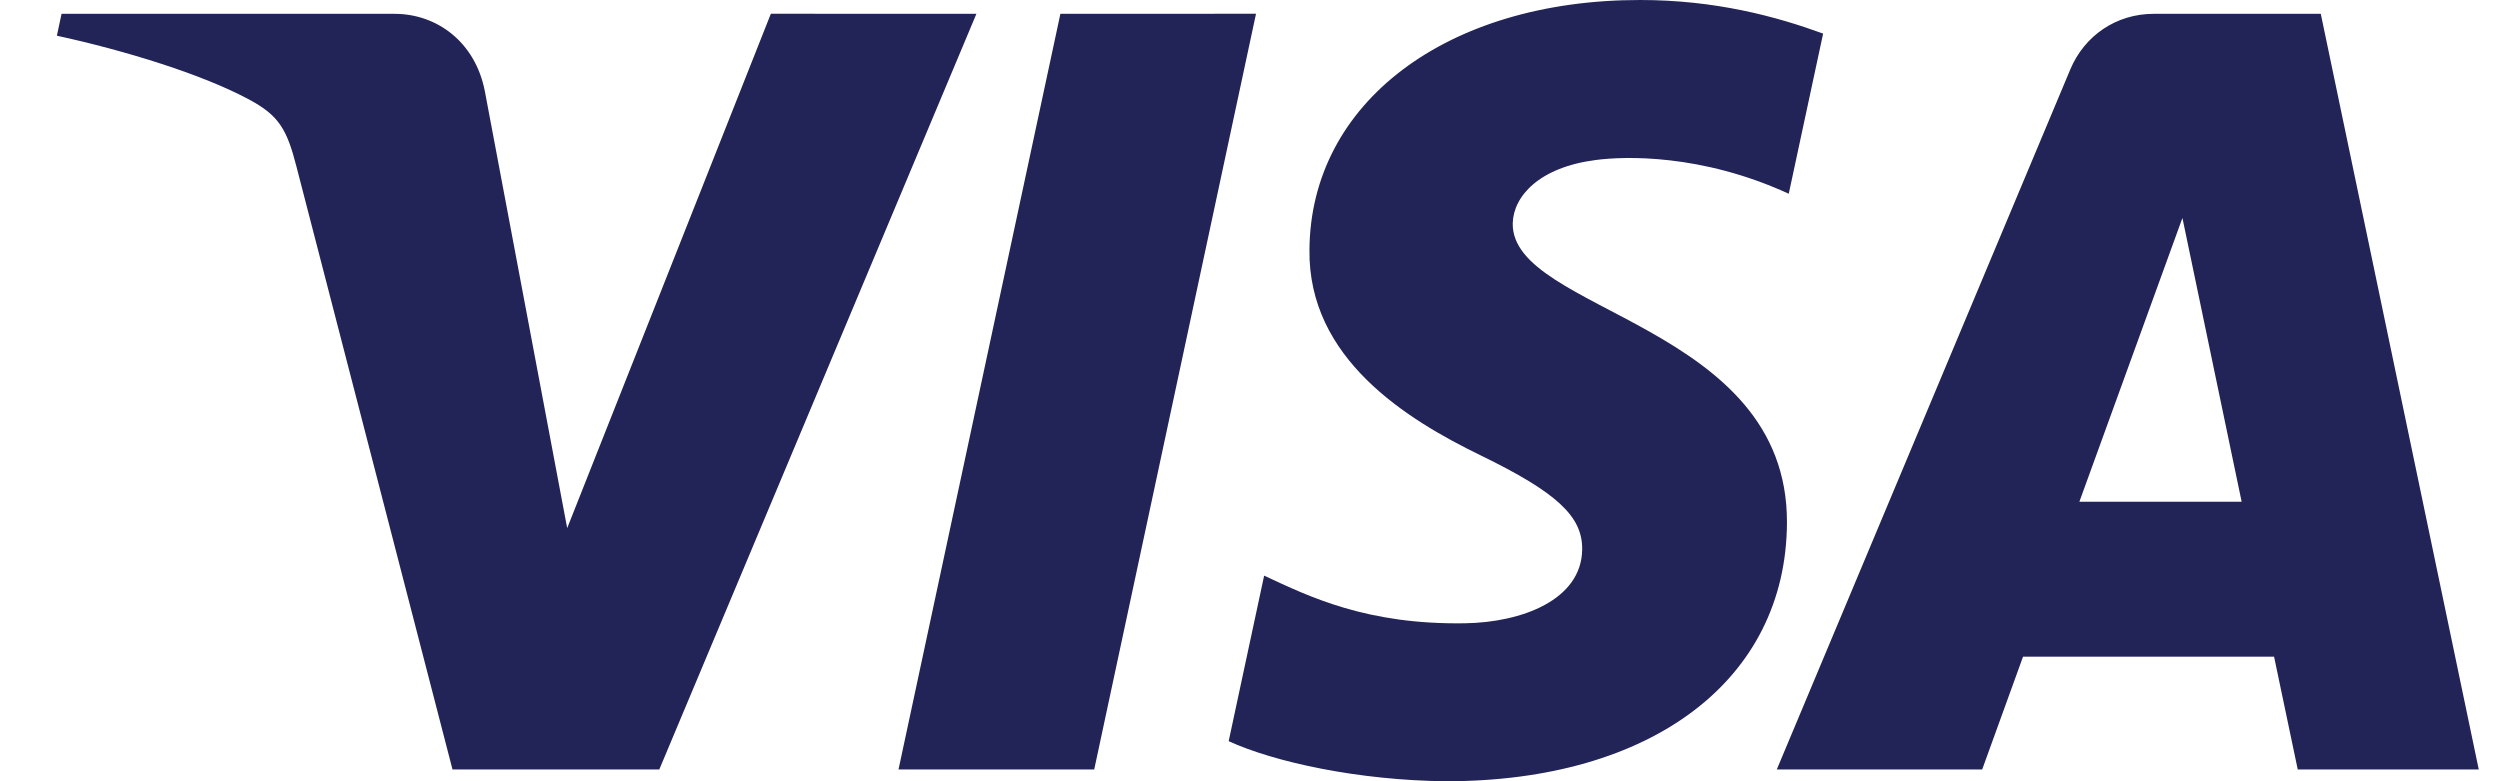<svg width="32" height="10" viewBox="0 0 32 10" fill="none" xmlns="http://www.w3.org/2000/svg">
<path d="M16.761 3.197C16.743 4.59 18.003 5.367 18.953 5.829C19.928 6.304 20.256 6.608 20.252 7.032C20.245 7.681 19.474 7.967 18.753 7.978C17.494 7.998 16.762 7.639 16.181 7.368L15.727 9.487C16.311 9.755 17.392 9.99 18.512 10C21.143 10 22.864 8.703 22.873 6.691C22.884 4.139 19.339 3.998 19.363 2.857C19.372 2.511 19.702 2.141 20.426 2.048C20.785 2 21.774 1.964 22.896 2.48L23.336 0.43C22.733 0.21 21.958 0 20.992 0C18.516 0 16.774 1.315 16.761 3.197ZM27.567 0.177C27.087 0.177 26.682 0.457 26.501 0.886L22.743 9.849H25.372L25.895 8.405H29.108L29.411 9.849H31.728L29.706 0.177H27.567ZM27.935 2.79L28.693 6.422H26.616L27.935 2.79ZM13.573 0.177L11.501 9.849H14.006L16.077 0.176L13.573 0.177ZM9.867 0.176L7.26 6.76L6.205 1.162C6.081 0.537 5.593 0.177 5.05 0.177H0.788L0.728 0.457C1.603 0.647 2.597 0.953 3.2 1.28C3.568 1.48 3.673 1.655 3.794 2.13L5.792 9.849H8.439L12.498 0.177L9.867 0.176Z" fill="url(#paint0_linear_2_955)"/>
<defs>
<linearGradient id="paint0_linear_2_955" x1="1425.92" y1="30.06" x2="1454.84" y2="-996.956" gradientUnits="userSpaceOnUse">
<stop stop-color="#222357"/>
<stop offset="1" stop-color="#254AA5"/>
</linearGradient>
</defs>
</svg>
